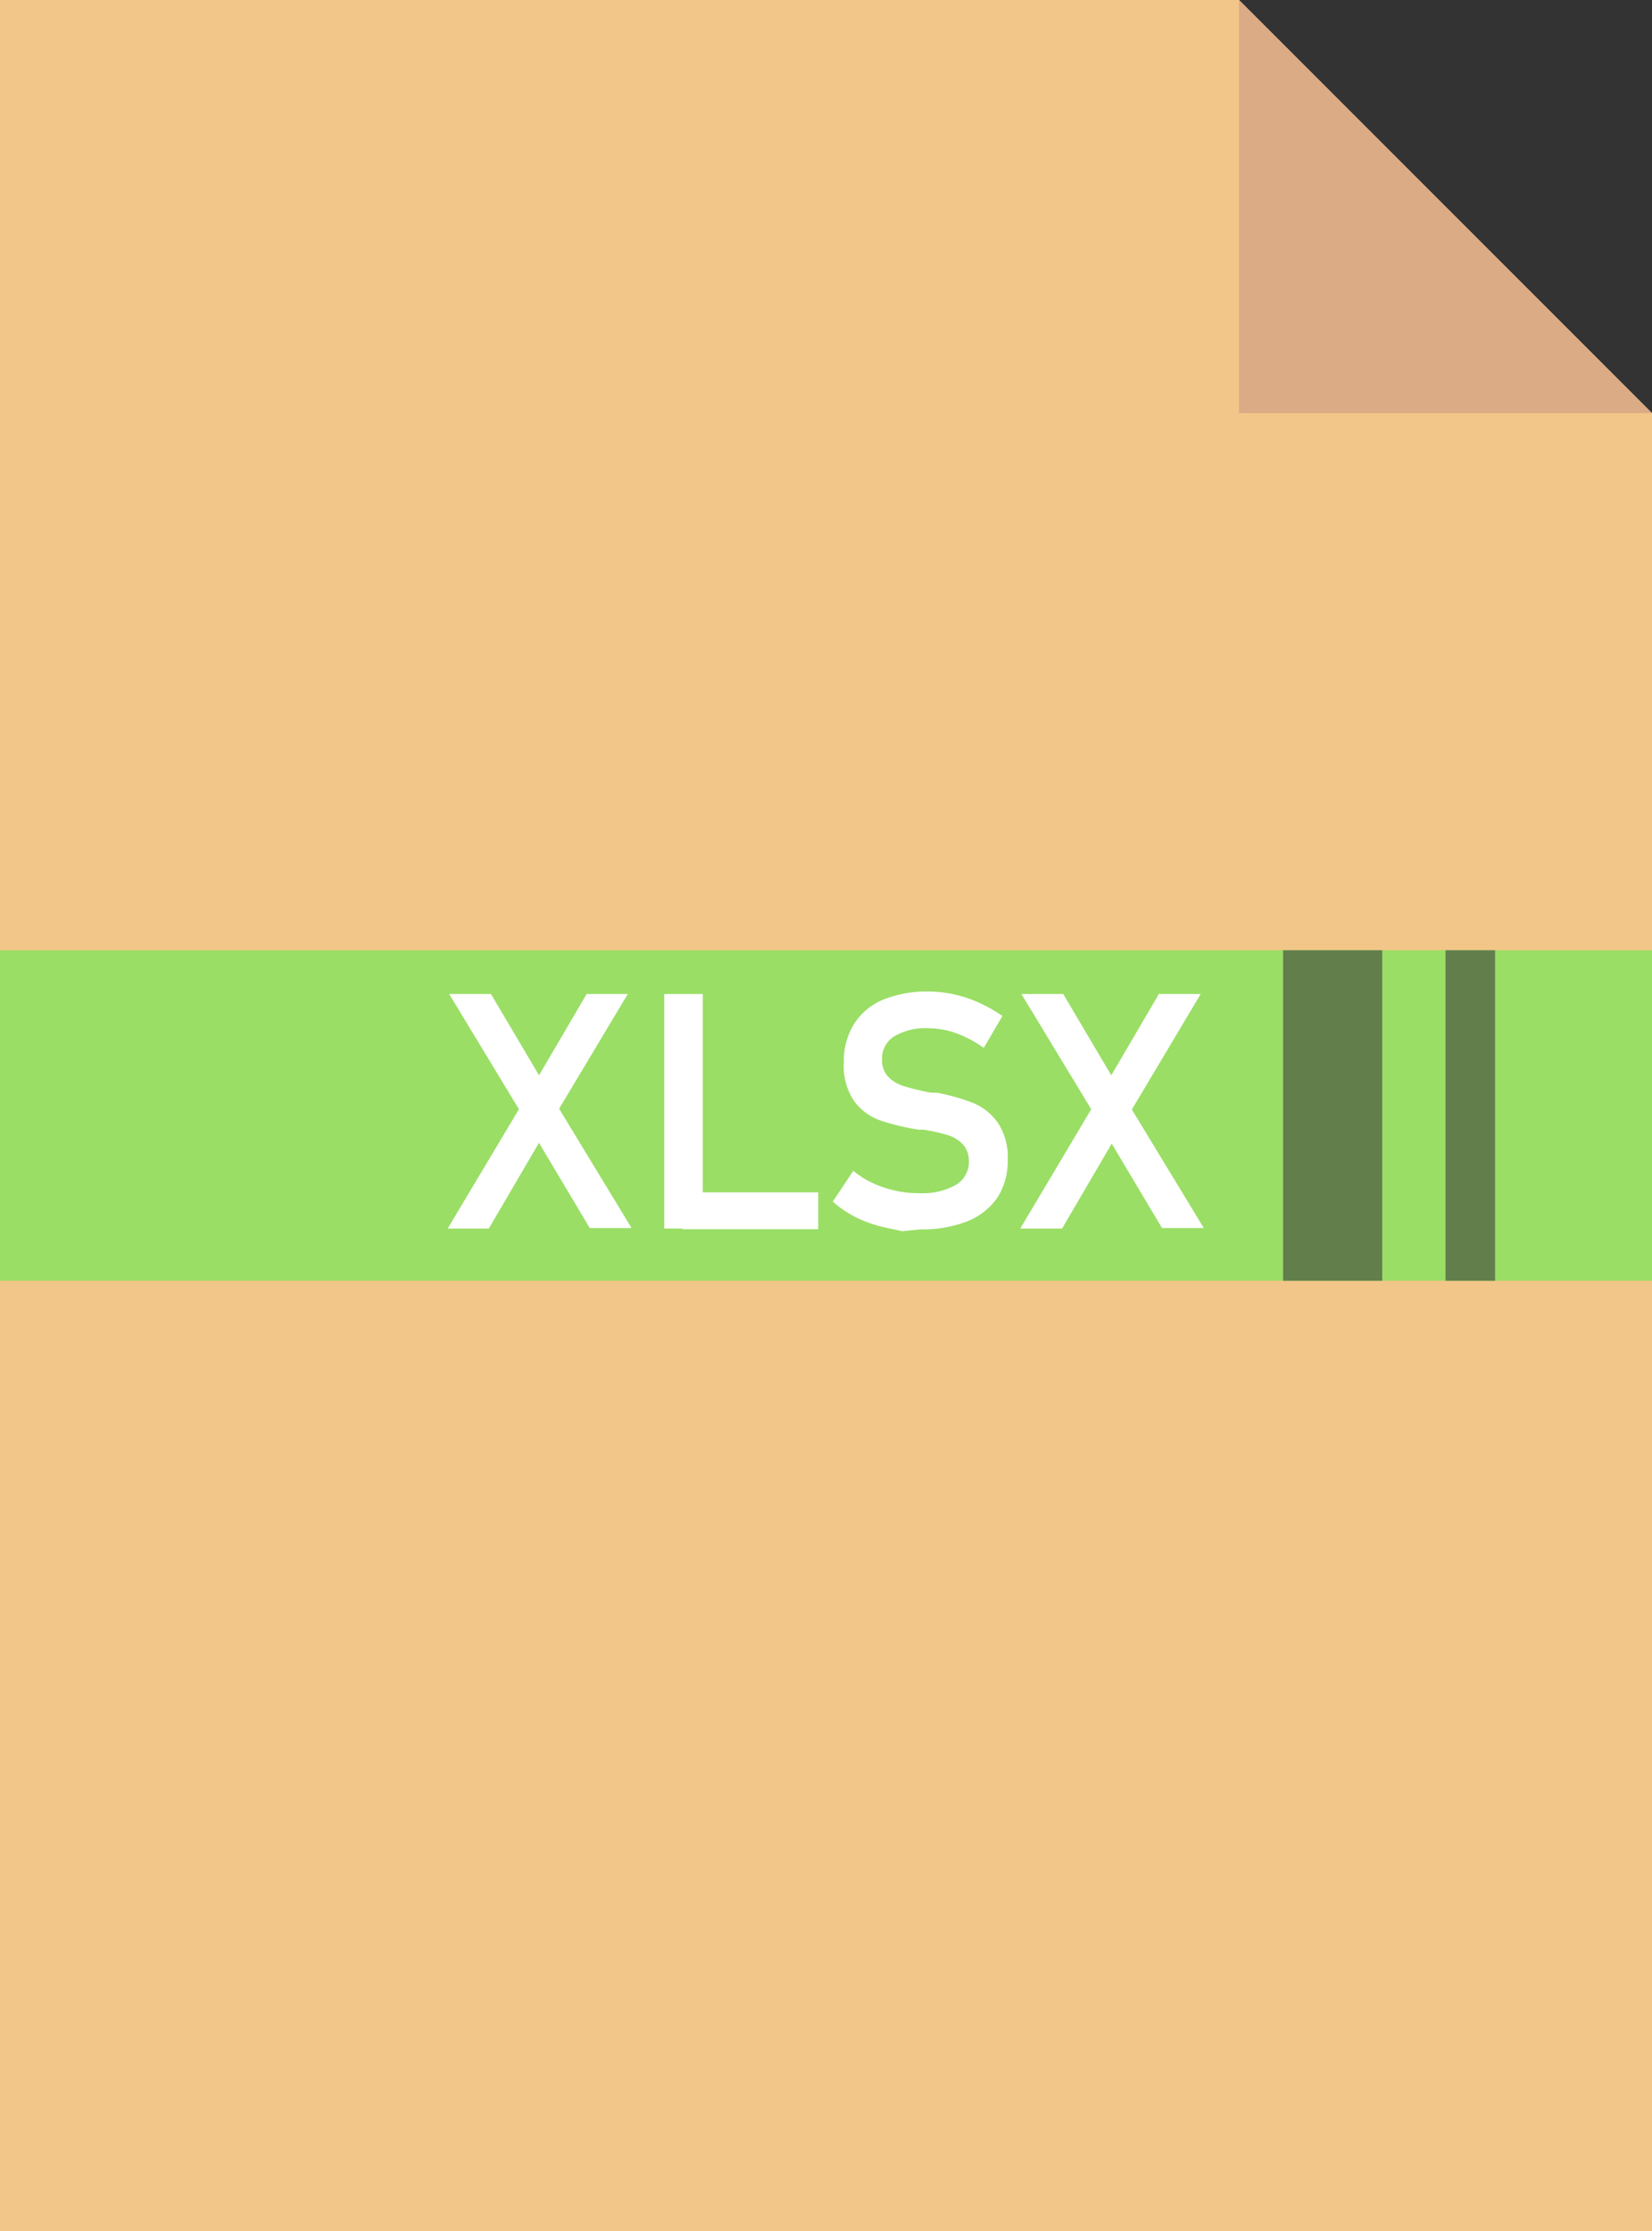 <svg id="Camada_1" data-name="Camada 1" xmlns="http://www.w3.org/2000/svg" viewBox="0 0 100 135"><rect x="0" y="0" width="100" height="135" fill="#333333" stroke="none"/><defs><style>.cls-1{fill:#f2c688;}.cls-2{fill:#dbab86;}.cls-3{fill:#9ade66;}.cls-4{fill:#fff;}.cls-5{fill:#617e4b;}</style></defs><title>XLSX-file</title><polygon class="cls-1" points="100 25 100 135 0 135 0 0 75 0 100 25"/><polygon class="cls-2" points="100 25 75 25 75 0 100 25"/><rect class="cls-3" y="57.5" width="100" height="20"/><path class="cls-4" d="M182.13,98.42l3.38-5.77H188l-4.7,7.85-3.71,6.34H177.1Zm0,2.4-.28-.48-4.66-7.69h2.53l3.3,5.58.35.58,4.86,8h-2.53Z" transform="translate(-150 -32.5)"/><path class="cls-4" d="M190.21,92.65h2.33v14.19h-2.33Zm1.09,12h8.23v2.23H191.3Z" transform="translate(-150 -32.5)"/><path class="cls-4" d="M204.62,107l-.94-.2a7.83,7.83,0,0,1-1.77-.59,6.54,6.54,0,0,1-1.5-1l1.24-1.86a5.79,5.79,0,0,0,1.84,1,6.44,6.44,0,0,0,2.16.35,4.13,4.13,0,0,0,2.21-.5,1.61,1.61,0,0,0,.79-1.44h0a1.52,1.52,0,0,0-.35-1,2.15,2.15,0,0,0-.92-.57,10.87,10.87,0,0,0-1.46-.33h-.11l-.18,0a13.93,13.93,0,0,1-2.34-.56,3.34,3.34,0,0,1-1.57-1.15,3.75,3.75,0,0,1-.64-2.35h0a4.27,4.27,0,0,1,.6-2.31A3.79,3.79,0,0,1,203.44,93a7,7,0,0,1,2.78-.5,7.23,7.23,0,0,1,1.52.17,7.43,7.43,0,0,1,1.51.5,8.86,8.86,0,0,1,1.43.81l-1.13,1.93a7,7,0,0,0-1.67-.89,5,5,0,0,0-1.66-.3,3.73,3.73,0,0,0-2.09.49,1.58,1.58,0,0,0-.74,1.39h0a1.46,1.46,0,0,0,.38,1.06,2.24,2.24,0,0,0,1,.58,14.59,14.59,0,0,0,1.59.38l.08,0h.07l.11,0,.1,0a12.76,12.76,0,0,1,2.21.63,3.5,3.5,0,0,1,1.48,1.2,3.76,3.76,0,0,1,.59,2.23v0a4.09,4.09,0,0,1-.62,2.28,4,4,0,0,1-1.82,1.44,7.46,7.46,0,0,1-2.87.49Z" transform="translate(-150 -32.5)"/><path class="cls-4" d="M216.77,98.42l3.38-5.77h2.53L218,100.5l-3.71,6.34h-2.53Zm0,2.4-.28-.48-4.66-7.69h2.53l3.3,5.58.35.58,4.86,8h-2.53Z" transform="translate(-150 -32.5)"/><rect class="cls-5" x="77.67" y="57.5" width="6" height="20"/><rect class="cls-5" x="87.5" y="57.5" width="3" height="20"/></svg>